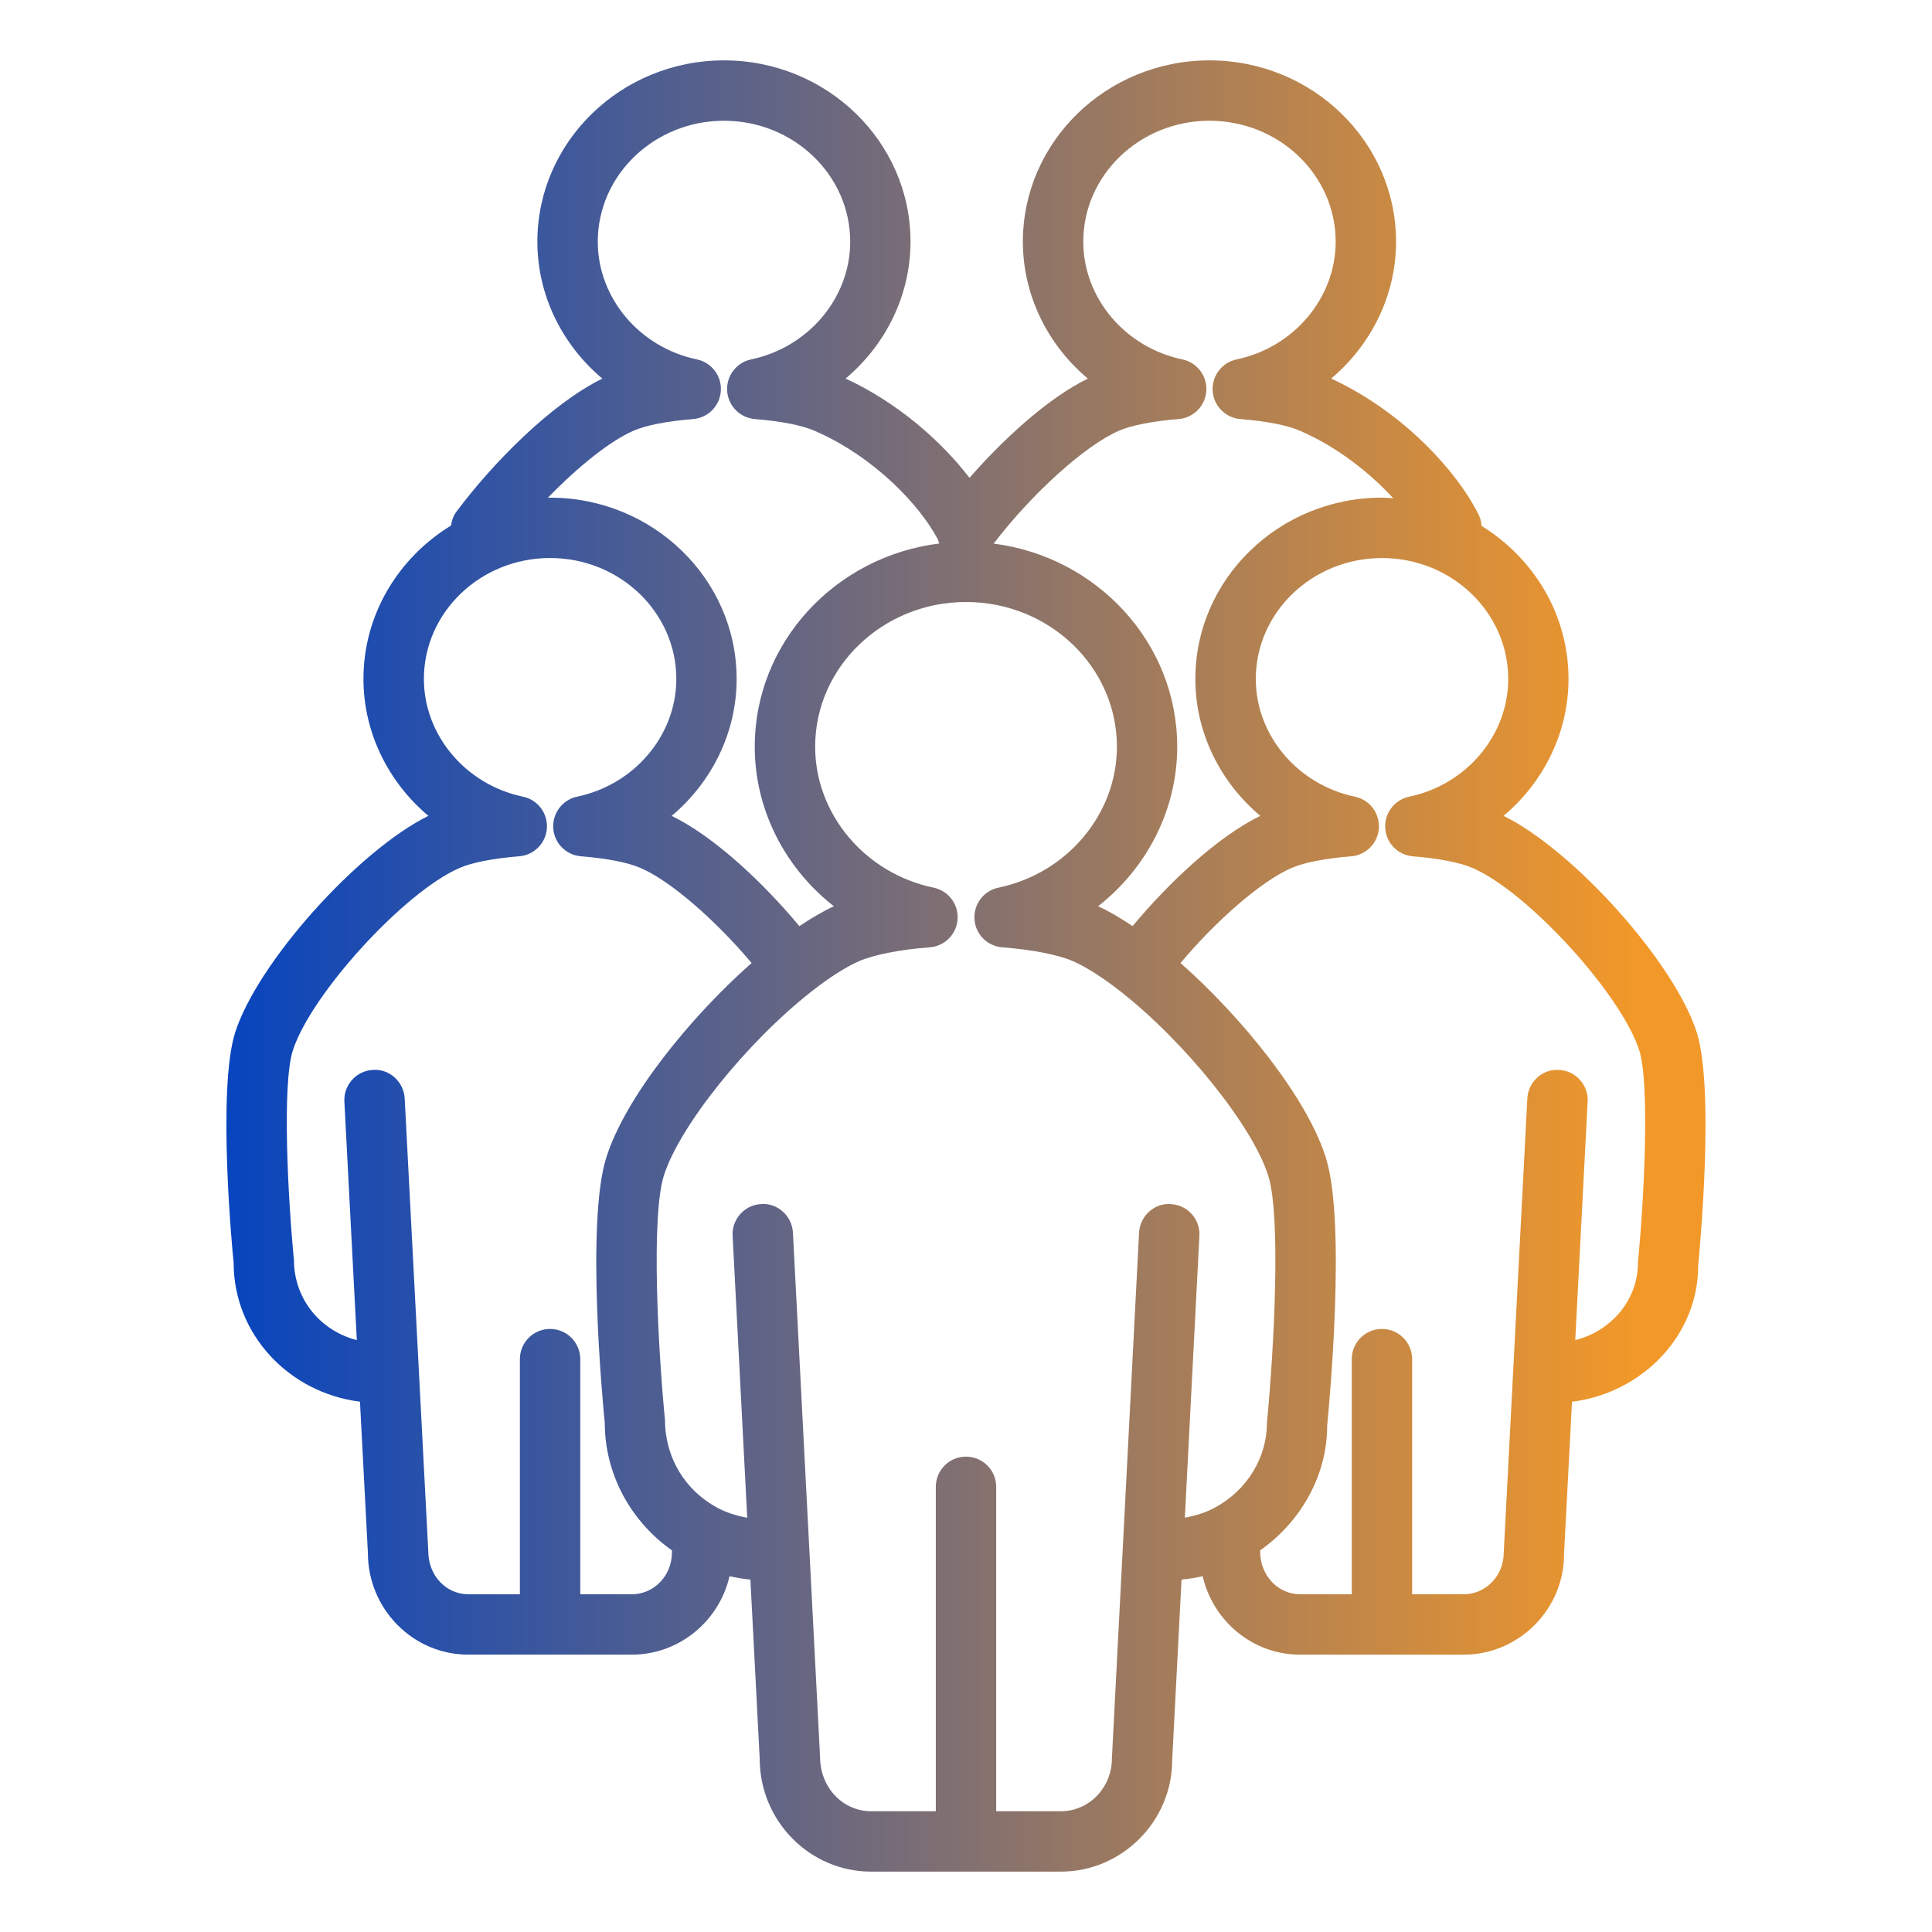 <svg height='100px' width='100px'  fill="#000000" xmlns="http://www.w3.org/2000/svg" xmlns:xlink="http://www.w3.org/1999/xlink" version="1.1" x="0px" y="0px" viewBox="0 0 64 64" enable-background="new 0 0 64 64" xml:space="preserve">


<defs>
    <linearGradient id="gradient" gradientTransform="">
      <stop offset="0%"  stop-color="#0644bfcc" />
      <stop offset="95%" stop-color="#f29829cc" />
    </linearGradient>
</defs>



<g><g><path fill="url('#gradient')" d="M49.808,27.026c1.325-1.114,2.151-2.756,2.151-4.535c0-2.132-1.152-4.003-2.88-5.069    c-0.008-0.131-0.041-0.264-0.104-0.389c-0.745-1.472-2.532-3.407-4.878-4.493c1.324-1.114,2.149-2.755,2.149-4.534    C46.246,4.694,43.474,2,40.065,2s-6.181,2.694-6.181,6.006c0,1.779,0.826,3.422,2.152,4.536c-1.303,0.638-2.76,1.961-3.92,3.287    c-0.928-1.206-2.361-2.482-4.104-3.289c1.325-1.114,2.15-2.755,2.15-4.534C30.164,4.694,27.392,2,23.983,2    s-6.182,2.694-6.182,6.006c0,1.78,0.826,3.422,2.153,4.536c-1.679,0.821-3.619,2.779-4.84,4.416    c-0.103,0.138-0.15,0.293-0.174,0.452c-1.739,1.063-2.9,2.941-2.9,5.081c0,1.779,0.826,3.422,2.151,4.535    c-2.335,1.154-5.672,4.871-6.406,7.191c-0.585,1.893-0.098,7.125-0.045,7.618c0,2.365,1.831,4.303,4.185,4.598l0.262,5.007    c0,1.859,1.491,3.372,3.324,3.372h2.695c0.005,0,0.01,0.003,0.015,0.003s0.01-0.003,0.015-0.003h2.694    c1.58,0,2.9-1.125,3.236-2.598c0.227,0.052,0.458,0.089,0.692,0.112l0.308,5.931c0,2.064,1.656,3.743,3.691,3.743h6.283    c2.035,0,3.691-1.679,3.69-3.691l0.31-5.983c0.237-0.023,0.47-0.06,0.699-0.113c0.346,1.487,1.657,2.6,3.229,2.6h2.694    c0.005,0,0.01,0.003,0.015,0.003s0.01-0.003,0.015-0.003h2.695c1.833,0,3.324-1.513,3.323-3.319l0.264-5.059    c2.354-0.294,4.184-2.225,4.179-4.501c0.058-0.59,0.545-5.822-0.042-7.722C55.479,31.895,52.137,28.174,49.808,27.026z     M37.063,14.271c0.403-0.18,1.125-0.321,1.979-0.389c0.495-0.04,0.887-0.437,0.919-0.934c0.031-0.496-0.307-0.94-0.793-1.042    c-1.902-0.399-3.283-2.039-3.283-3.9C35.885,5.797,37.76,4,40.065,4s4.181,1.797,4.181,4.006c0,1.861-1.381,3.501-3.282,3.9    c-0.486,0.102-0.824,0.546-0.793,1.042c0.031,0.497,0.423,0.894,0.919,0.934c0.854,0.067,1.575,0.209,1.985,0.392    c1.205,0.523,2.289,1.374,3.077,2.23c-0.124-0.007-0.248-0.019-0.374-0.019c-3.408,0-6.181,2.694-6.181,6.006    c0,1.779,0.826,3.422,2.152,4.535c-1.423,0.697-3.029,2.21-4.23,3.652c-0.399-0.265-0.785-0.496-1.144-0.657    c1.609-1.259,2.622-3.188,2.622-5.286c0-3.443-2.655-6.29-6.081-6.728C34.188,16.346,35.942,14.757,37.063,14.271z M20.983,14.27    c0.401-0.179,1.122-0.321,1.977-0.388c0.496-0.04,0.887-0.437,0.919-0.934c0.031-0.496-0.307-0.94-0.793-1.042    c-1.903-0.398-3.284-2.038-3.284-3.899C19.802,5.797,21.678,4,23.983,4s4.181,1.797,4.181,4.006c0,1.861-1.381,3.501-3.283,3.9    c-0.486,0.102-0.824,0.546-0.793,1.042c0.032,0.497,0.424,0.894,0.919,0.934c0.854,0.067,1.574,0.209,1.985,0.392    c1.955,0.849,3.468,2.444,4.078,3.598c0.015,0.044,0.024,0.09,0.046,0.132c-3.441,0.424-6.114,3.278-6.114,6.732    c0,2.099,1.013,4.027,2.622,5.286c-0.356,0.16-0.743,0.391-1.144,0.657c-1.203-1.444-2.813-2.96-4.23-3.652    c1.326-1.114,2.152-2.756,2.152-4.535c0-3.312-2.772-6.006-6.181-6.006c-0.024,0-0.048,0.003-0.072,0.003    C19.152,15.454,20.216,14.603,20.983,14.27z M20.931,52.812h-1.709v-7.789c0-0.552-0.447-1-1-1s-1,0.448-1,1v7.789h-1.71    c-0.73,0-1.324-0.615-1.325-1.424l-0.781-15c-0.029-0.552-0.507-0.987-1.051-0.946c-0.552,0.029-0.976,0.499-0.947,1.051    l0.412,7.9c-1.192-0.305-2.079-1.344-2.083-2.654c-0.202-2.075-0.392-5.792-0.042-6.925c0.59-1.863,3.684-5.26,5.524-6.06    c0.404-0.18,1.125-0.321,1.978-0.388c0.496-0.039,0.888-0.437,0.92-0.933c0.031-0.497-0.306-0.94-0.793-1.042    c-1.901-0.399-3.282-2.039-3.282-3.9c0-2.209,1.875-4.006,4.181-4.006s4.181,1.797,4.181,4.006c0,1.861-1.381,3.501-3.284,3.899    c-0.486,0.102-0.824,0.546-0.793,1.043c0.032,0.497,0.424,0.894,0.92,0.933c0.854,0.067,1.574,0.208,1.985,0.392    c0.98,0.425,2.457,1.708,3.666,3.143c-2.016,1.777-4.195,4.453-4.818,6.458c-0.675,2.16-0.108,8.189-0.046,8.772    c0,1.684,0.842,3.251,2.227,4.229l-0.003,0.08C22.256,52.197,21.661,52.812,20.931,52.812z M38.784,39.887    c-0.546-0.042-1.021,0.396-1.051,0.947l-0.9,17.423c0,0.961-0.759,1.743-1.691,1.743H33V49.253c0-0.552-0.447-1-1-1s-1,0.448-1,1    V60h-2.142c-0.933,0-1.691-0.782-1.692-1.795l-0.899-17.372c-0.029-0.551-0.509-0.989-1.051-0.947    c-0.552,0.028-0.976,0.499-0.947,1.05l0.484,9.342c-0.347-0.066-0.683-0.165-0.995-0.334c-1.064-0.575-1.726-1.653-1.73-2.911    c-0.237-2.414-0.458-6.742-0.04-8.079c0.51-1.64,2.761-4.445,4.916-6.127c0.576-0.451,1.112-0.792,1.545-0.984    c0.5-0.217,1.356-0.386,2.352-0.462c0.496-0.039,0.889-0.436,0.921-0.933c0.031-0.497-0.307-0.942-0.795-1.043    c-2.273-0.473-3.924-2.437-3.924-4.67c0-2.643,2.242-4.793,4.998-4.793s4.998,2.15,4.998,4.793c0,2.233-1.65,4.197-3.924,4.67    c-0.488,0.101-0.826,0.546-0.795,1.043c0.032,0.497,0.425,0.895,0.921,0.933c0.995,0.077,1.852,0.246,2.344,0.459    c0.439,0.195,0.977,0.537,1.555,0.988c2.154,1.682,4.404,4.487,4.915,6.127c0.417,1.335,0.196,5.663-0.046,8.175    c0,1.161-0.661,2.239-1.726,2.813c-0.312,0.169-0.648,0.268-0.994,0.333l0.483-9.342C39.76,40.385,39.336,39.915,38.784,39.887z     M54.259,41.836c0,1.229-0.885,2.255-2.077,2.558l0.411-7.901c0.028-0.552-0.396-1.022-0.947-1.051    c-0.548-0.04-1.021,0.395-1.051,0.946L49.813,51.44c0,0.756-0.594,1.372-1.324,1.372h-1.71v-7.789c0-0.552-0.447-1-1-1    s-1,0.448-1,1v7.789h-1.709c-0.73,0-1.325-0.615-1.326-1.415l-0.002-0.037c1.386-0.977,2.226-2.534,2.222-4.131    c0.067-0.68,0.634-6.71-0.04-8.868c-0.624-2.006-2.804-4.683-4.818-6.46c1.207-1.435,2.686-2.718,3.673-3.146    c0.404-0.18,1.125-0.321,1.978-0.388c0.496-0.039,0.888-0.437,0.92-0.933c0.031-0.497-0.307-0.941-0.793-1.043    c-1.903-0.398-3.284-2.038-3.284-3.899c0-2.209,1.875-4.006,4.181-4.006s4.181,1.797,4.181,4.006c0,1.861-1.38,3.501-3.282,3.9    c-0.486,0.102-0.824,0.546-0.793,1.042c0.032,0.497,0.424,0.894,0.92,0.933c0.853,0.067,1.573,0.208,1.985,0.391    c1.833,0.797,4.927,4.193,5.515,6.05C54.654,35.946,54.465,39.663,54.259,41.836z"></path></g></g></svg>
